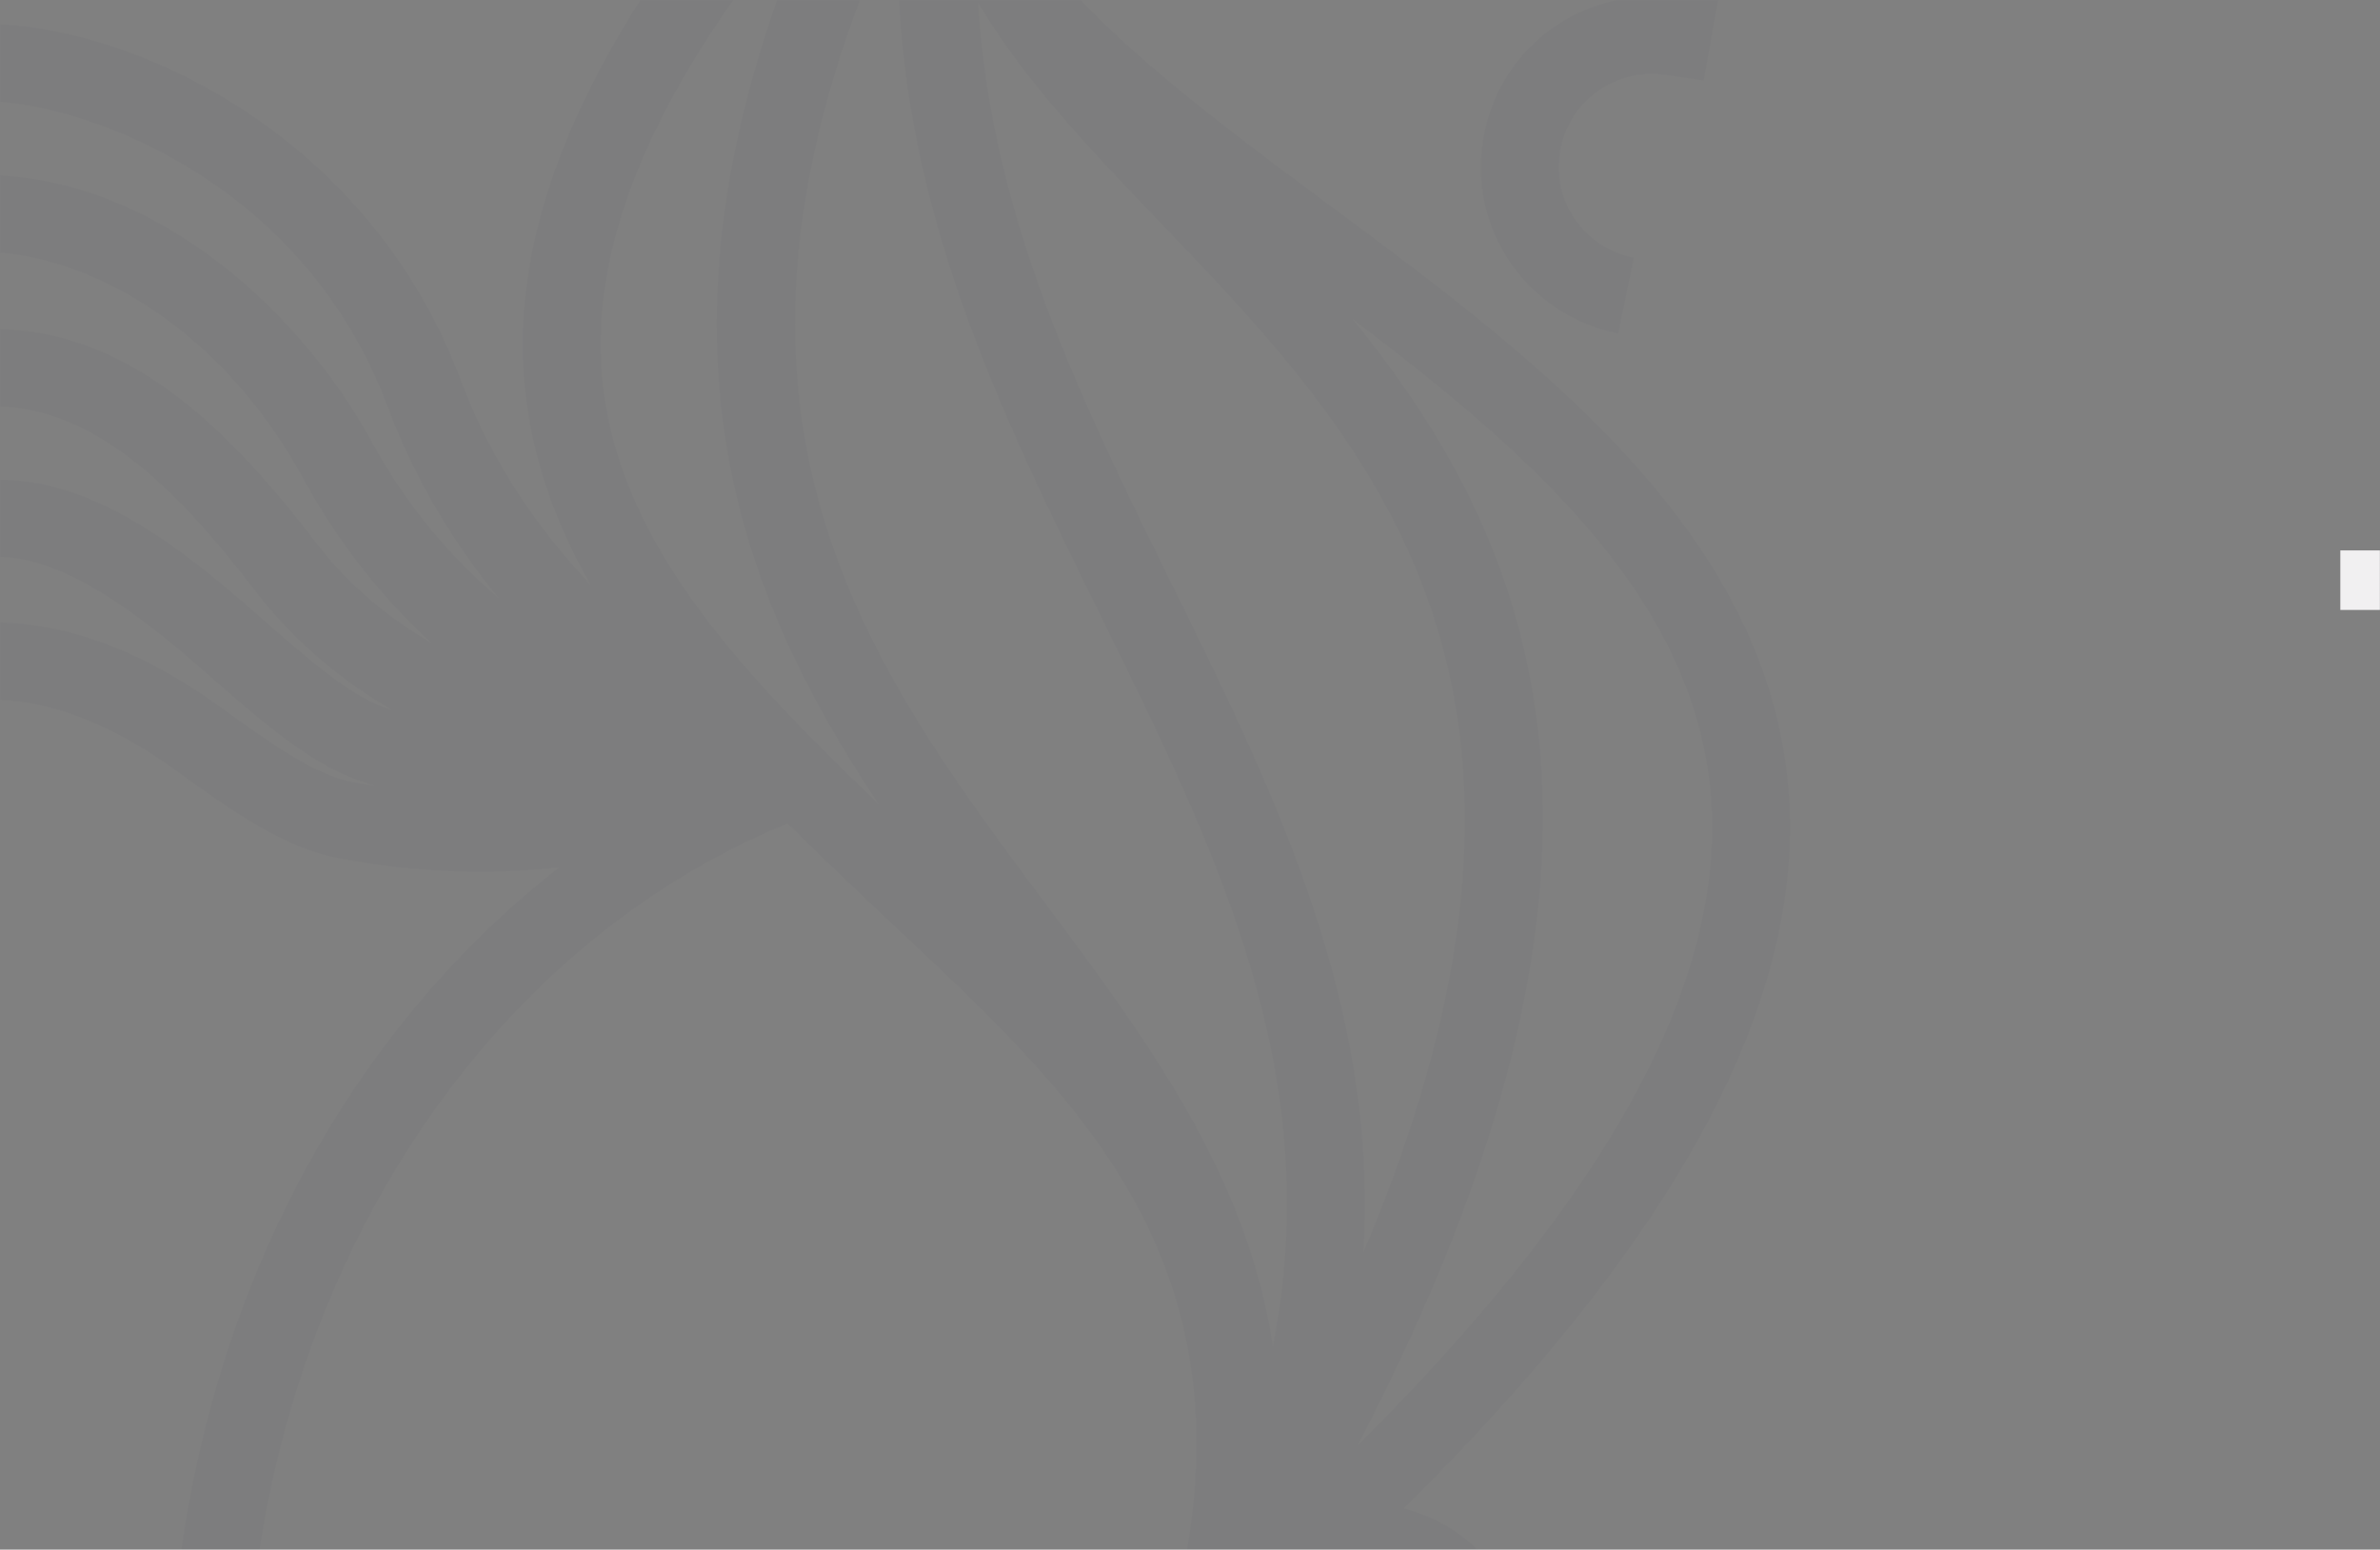 <svg width="1920" height="1250" viewBox="0 0 1920 1250" fill="none" xmlns="http://www.w3.org/2000/svg">
<rect x="0" y="0" width="1920" height="1250" fill="#808080" stroke="none"/>
<mask id="mask0" mask-type="alpha" maskUnits="userSpaceOnUse" x="0" y="0" width="1920" height="1250">
<rect width="1920" height="1250" fill="#C4C4C4"/>
</mask>
<g mask="url(#mask0)">
<rect x="1888" y="444" width="32" height="48" fill="#F1F0F1"/>
<path d="M635.327 664.267C655.362 683.924 675.647 703.423 695.952 722.752C847.031 866.442 1010.88 995.82 953.422 1272.5L956.3 1272.4H1079.67C1111.37 1272.4 1134.92 1280.45 1149.67 1296.27C1159.35 1306.67 1164.47 1319.4 1167.13 1330.67H200.529C220.134 1026.18 389.289 764.963 635.327 664.267ZM1091.08 257.328C1238.71 368.894 1374.93 488.919 1381.01 655.847C1386.33 801.629 1292.48 969.528 1095.15 1166.1C1343.27 689.914 1240.07 440.094 1091.08 257.328ZM945.058 470.71C872.842 324.253 799.066 174.375 789.134 2.281C825.826 64.366 879.517 120.611 934.756 178.164C1104.74 355.296 1293.58 552.255 1099.9 1010.22C1112.04 809.672 1027.67 638.292 945.058 470.71ZM843.174 728.574C694.593 529.344 541.687 324.085 725.81 -76.893C713.12 141.825 801.974 322.29 888.66 498.113C981.571 686.592 1070.51 867.196 1026.81 1086.12C1006.51 947.719 923.994 836.926 843.174 728.574ZM484.569 275.329C485.328 167.581 544.404 46.415 663.746 -91.83C507.842 255.969 590.71 470.928 708.583 648.359C589.031 533.738 483.509 421.825 484.569 275.329ZM421.785 274.902C421.266 347.58 442.43 412.205 476.435 471.652C435.885 428.857 396.914 374.2 371.732 306.749C299.056 111.982 113.703 23.554 -4 19.448V81.752C76.241 86.334 246.135 149.59 312.866 328.359C335.469 388.947 367.535 440.074 402.389 482.562C365.077 450.755 329.014 409.824 300.235 356.952C242.847 251.565 127.793 146.298 -4 141.388V203.583C74.492 207.927 178.725 264.875 244.996 386.587C274.604 440.937 310.537 484.208 348.1 518.673C314.025 498.778 281.879 472.852 255.848 438.884C190.166 353.174 107.987 265.738 -4 265.53V327.824C80.627 328.112 149.566 403.12 205.875 476.582C237.511 517.87 275.903 549.091 316.173 572.705C313.665 571.812 311.297 571.138 308.769 570.206C280.36 559.772 244.806 528.521 207.164 495.435C144.37 440.223 73.583 385.347 -4 387.033V449.278C49.081 447.651 110.955 494.096 165.545 542.069C207.703 579.122 247.534 614.142 286.985 628.622C292.121 630.516 297.067 632.103 302.104 633.809C296.188 632.857 290.342 632.083 284.317 630.903C253.22 624.843 216.647 598.412 177.916 570.454C124.025 531.506 63.001 502.775 -4 502.06V564.374C42.845 565.078 92.709 585.946 140.973 620.797C185.47 652.931 227.509 683.319 272.216 692.027C313.295 700.03 352.027 703.224 387.74 703.224C410.164 703.224 431.248 701.875 451.084 699.743C258.116 850.177 137.226 1099.35 135.927 1393H1229.75L1232.4 1364.73C1232.65 1362.09 1237.96 1299.94 1196.37 1254.64C1179.64 1236.41 1158.27 1223.79 1132.57 1216.72C1347.52 1003.86 1449.76 818.608 1443.75 653.605C1435.77 434.47 1240.92 290.196 1069 162.93C964.144 85.313 880.776 20.619 834.55 -44.68C808.11 -95.648 797.487 -150.037 811.607 -214.236C812.067 -215.961 812.576 -217.697 813.036 -219.413L1331.51 -52.287L1322.64 -2.371C1260.62 1.983 1208.11 47.228 1196.84 110.722C1183.73 184.491 1231.45 254.035 1305.47 269.011L1318.01 207.957C1277.58 199.785 1251.51 161.829 1258.67 121.533C1265.82 81.256 1303.29 54.419 1344.19 60.469L1374.43 64.932L1402.82 -94.815L776.573 -297C540.198 -78.5 422.964 109.909 421.785 274.902Z" fill="#121C53" fill-opacity="0.02"/>
</g>
</svg>
